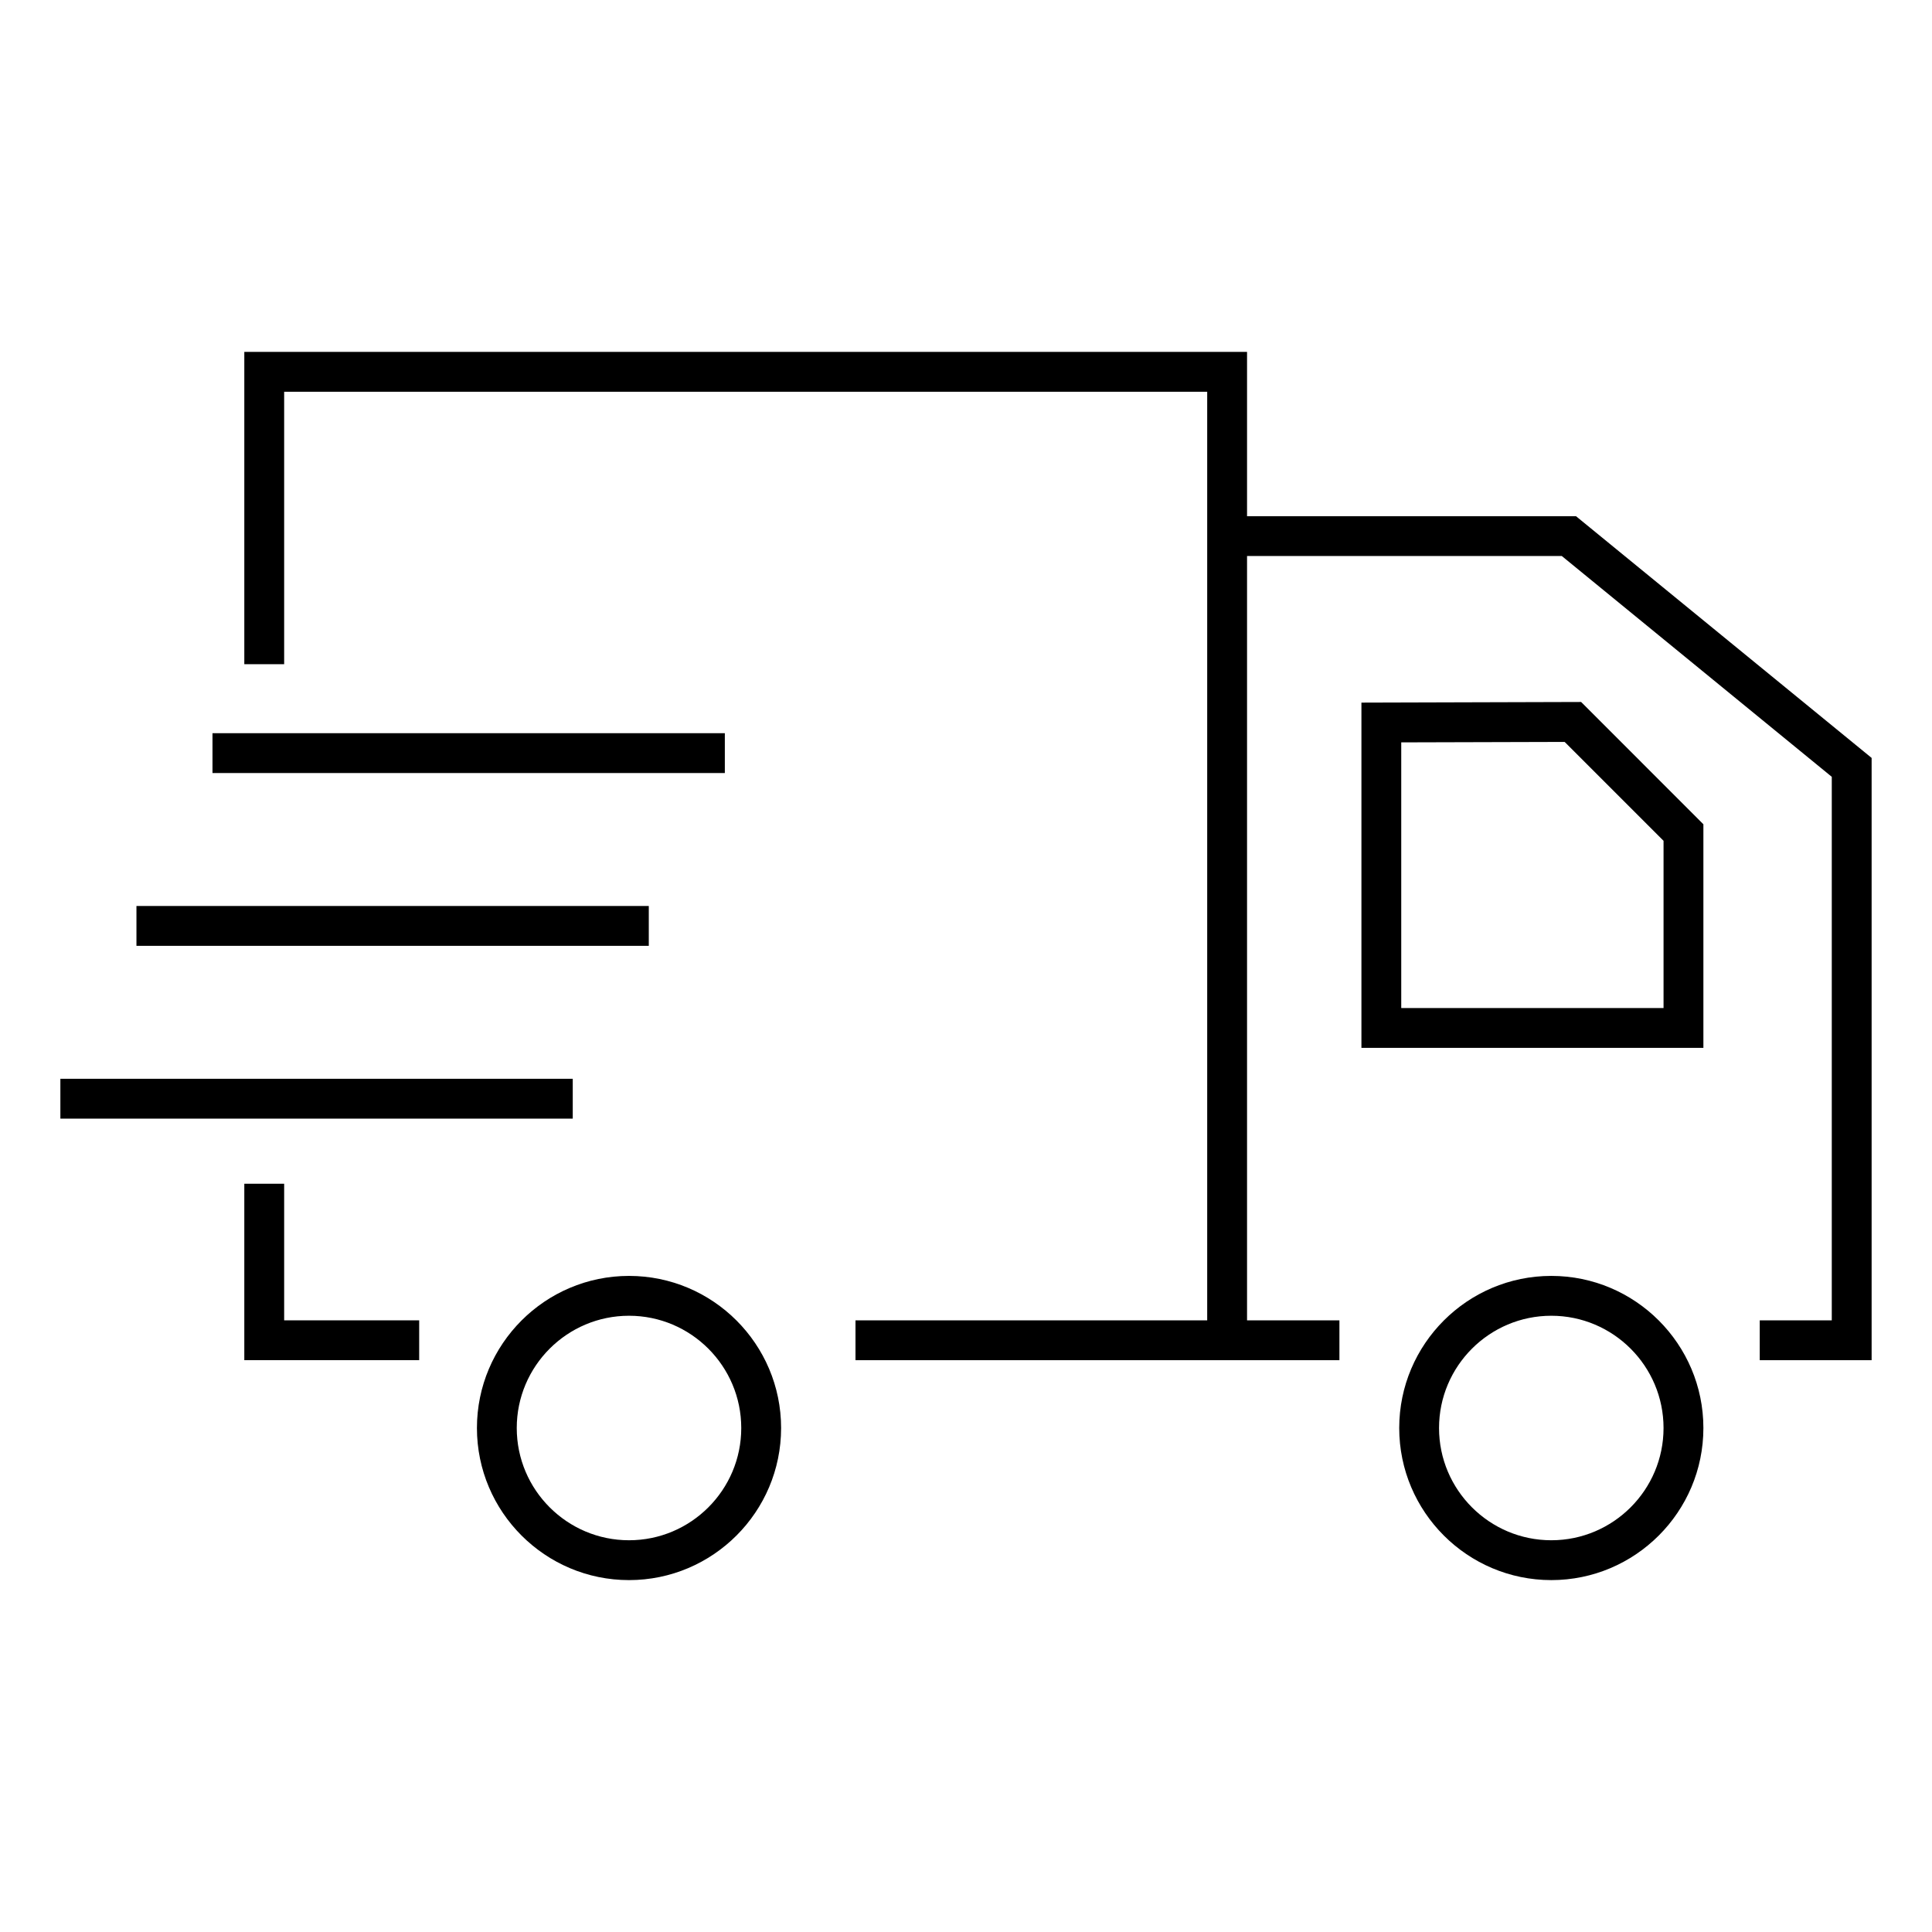 <?xml version="1.0" encoding="utf-8"?>
<!-- Generator: Adobe Illustrator 24.0.1, SVG Export Plug-In . SVG Version: 6.00 Build 0)  -->
<svg version="1.1" xmlns="http://www.w3.org/2000/svg" xmlns:xlink="http://www.w3.org/1999/xlink" x="0px" y="0px" width="64px"
	 height="64px" viewBox="0 0 64 64" style="enable-background:new 0 0 64 64;" xml:space="preserve">
<style type="text/css">
	.st0{fill:none;stroke:#000000;stroke-width:1.5;stroke-miterlimit:10;}
	.st1{fill:#FFFFFF;stroke:#000000;stroke-width:0.989;stroke-miterlimit:10;}
	.st2{fill:none;stroke:#000000;stroke-width:0.989;stroke-miterlimit:10;}
	.st3{fill:none;stroke:#000000;stroke-width:0.628;stroke-miterlimit:10;}
	.st4{display:none;}
	.st5{display:inline;}
</style>
<g id="Layer_1">
	<g>
		<path d="M51.389,42.266c-2.778,0-5.038,2.26-5.038,5.039
			c0,2.778,2.26,5.038,5.038,5.038c2.778,0,5.038-2.26,5.038-5.038
			C56.427,44.526,54.167,42.266,51.389,42.266z M51.389,51.023
			c-2.05,0-3.719-1.668-3.719-3.718c0-2.051,1.668-3.719,3.719-3.719
			c2.05,0,3.718,1.668,3.718,3.719C55.107,49.355,53.439,51.023,51.389,51.023z"/>
		<path d="M20.837,42.266c-2.778,0-5.038,2.26-5.038,5.039
			c0,2.778,2.26,5.038,5.038,5.038s5.038-2.26,5.038-5.038
			C25.875,44.526,23.615,42.266,20.837,42.266z M20.837,51.023
			c-2.05,0-3.719-1.668-3.719-3.718c0-2.051,1.668-3.719,3.719-3.719
			s3.718,1.668,3.718,3.719C24.556,49.355,22.888,51.023,20.837,51.023z"/>
		<polygon points="52.207,17.1 41.31,17.1 41.31,11.657 8.093,11.657 8.093,22.003 
			9.413,22.003 9.413,12.977 39.99,12.977 39.99,43.738 28.339,43.738 
			28.339,45.057 44.37,45.057 44.37,43.738 41.31,43.738 41.31,18.419 
			51.737,18.419 60.68,25.733 60.68,43.738 58.294,43.738 58.294,45.057 62,45.057 
			62,25.107 		"/>
		<rect x="7.039" y="24.288" width="16.972" height="1.32"/>
		<rect x="4.52" y="30.012" width="16.972" height="1.32"/>
		<rect x="2" y="35.736" width="16.973" height="1.32"/>
		<polygon points="9.413,39.213 8.093,39.213 8.093,45.057 13.886,45.057 13.886,43.738 
			9.413,43.738 		"/>
		<path d="M45.099,23.275v11.437h11.328v-7.407l-4.05-4.051L45.099,23.275z
			 M55.107,33.393h-8.689v-8.801l5.413-0.015l3.276,3.276V33.393z"/>
	</g>
</g>
<g id="Layer_2">
</g>
<g id="Layer_3">
</g>
</svg>
